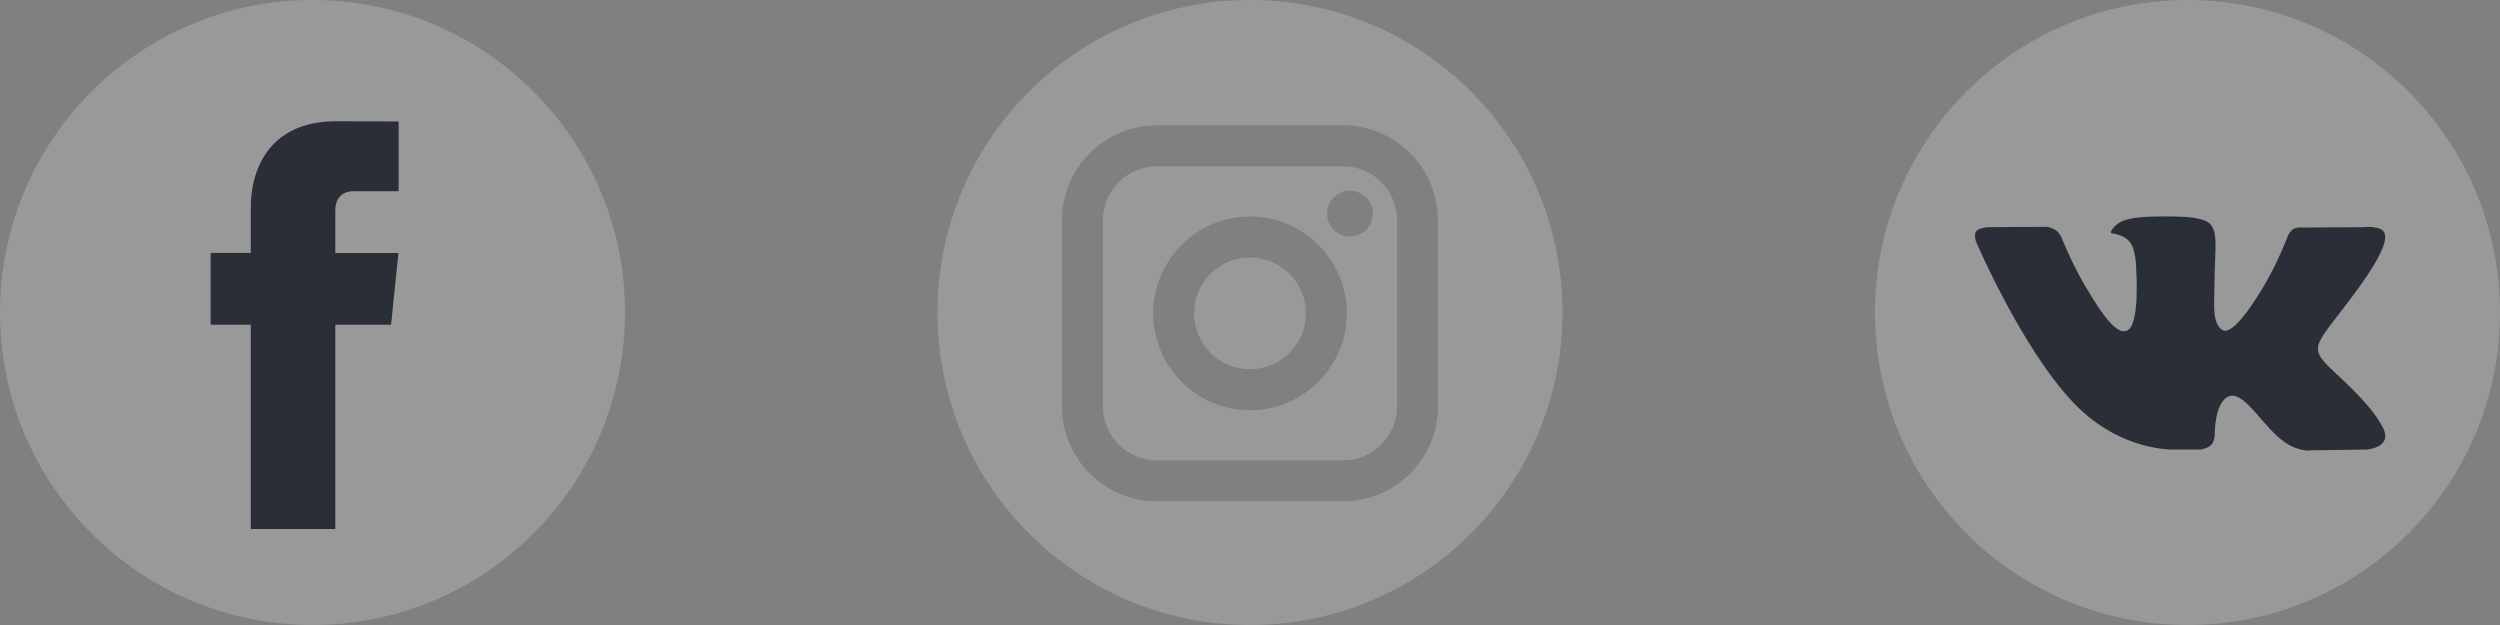 <svg width="160" height="40" viewBox="0 0 160 40" fill="none" xmlns="http://www.w3.org/2000/svg">
<rect x="0" y="0" width="160" height="40" fill="#808080" stroke="none"/>
<path opacity="0.2" d="M85.961 10.642H74.039C72.136 10.642 70.588 12.19 70.588 14.093V26.015C70.588 27.918 72.136 29.466 74.039 29.466H85.961C87.864 29.466 89.412 27.918 89.412 26.015V14.093C89.412 12.19 87.864 10.642 85.961 10.642ZM80 26.251C76.583 26.251 73.803 23.471 73.803 20.054C73.803 16.637 76.583 13.857 80 13.857C83.417 13.857 86.197 16.637 86.197 20.054C86.197 23.471 83.417 26.251 80 26.251ZM86.396 15.139C85.588 15.139 84.93 14.481 84.93 13.672C84.93 12.864 85.588 12.206 86.396 12.206C87.205 12.206 87.862 12.864 87.862 13.672C87.862 14.481 87.205 15.139 86.396 15.139Z" fill="white"/>
<path opacity="0.2" d="M80 16.476C78.028 16.476 76.421 18.081 76.421 20.053C76.421 22.027 78.028 23.632 80 23.632C81.973 23.632 83.578 22.027 83.578 20.053C83.578 18.081 81.973 16.476 80 16.476Z" fill="white"/>
<path opacity="0.2" d="M80 0C68.955 0 60 8.955 60 20C60 31.045 68.955 40 80 40C91.045 40 100 31.045 100 20C100 8.955 91.045 0 80 0ZM92.031 26.015C92.031 29.362 89.308 32.084 85.961 32.084H74.039C70.692 32.084 67.969 29.362 67.969 26.015V14.093C67.969 10.746 70.692 8.023 74.039 8.023H85.961C89.308 8.023 92.031 10.746 92.031 14.093V26.015Z" fill="white"/>
<g clip-path="url(#clip0_1_218)">
<path opacity="0.2" d="M20 40C31.046 40 40 31.046 40 20C40 8.954 31.046 0 20 0C8.954 0 0 8.954 0 20C0 31.046 8.954 40 20 40Z" fill="white"/>
<path d="M25.028 20.783H21.459V33.857H16.052V20.783H13.481V16.188H16.052V13.215C16.052 11.089 17.062 7.759 21.507 7.759L25.512 7.776V12.236H22.607C22.13 12.236 21.46 12.474 21.46 13.488V16.192H25.5L25.028 20.783Z" fill="#2A2F37"/>
</g>
<g clip-path="url(#clip1_1_218)">
<path opacity="0.2" d="M140 40C151.046 40 160 31.046 160 20C160 8.954 151.046 0 140 0C128.954 0 120 8.954 120 20C120 31.046 128.954 40 140 40Z" fill="white"/>
<path fill-rule="evenodd" clip-rule="evenodd" d="M139.245 28.772H140.814C140.814 28.772 141.288 28.72 141.531 28.459C141.753 28.219 141.746 27.769 141.746 27.769C141.746 27.769 141.716 25.663 142.693 25.353C143.657 25.047 144.894 27.389 146.206 28.289C147.198 28.97 147.951 28.821 147.951 28.821L151.459 28.772C151.459 28.772 153.293 28.659 152.423 27.216C152.352 27.098 151.917 26.149 149.816 24.199C147.617 22.158 147.911 22.488 150.56 18.958C152.173 16.808 152.818 15.495 152.617 14.932C152.425 14.397 151.238 14.539 151.238 14.539L147.289 14.563C147.289 14.563 146.997 14.523 146.78 14.653C146.567 14.78 146.431 15.077 146.431 15.077C146.431 15.077 145.806 16.741 144.972 18.156C143.214 21.142 142.511 21.299 142.224 21.114C141.555 20.682 141.722 19.378 141.722 18.452C141.722 15.558 142.161 14.352 140.867 14.039C140.438 13.936 140.122 13.867 139.025 13.856C137.616 13.842 136.423 13.861 135.748 14.191C135.299 14.411 134.952 14.902 135.163 14.93C135.424 14.965 136.015 15.089 136.329 15.516C136.733 16.066 136.719 17.303 136.719 17.303C136.719 17.303 136.951 20.709 136.176 21.132C135.644 21.422 134.914 20.83 133.346 18.121C132.543 16.733 131.936 15.2 131.936 15.2C131.936 15.2 131.819 14.913 131.611 14.76C131.358 14.574 131.004 14.515 131.004 14.515L127.252 14.539C127.252 14.539 126.688 14.555 126.482 14.8C126.298 15.018 126.467 15.468 126.467 15.468C126.467 15.468 129.405 22.341 132.731 25.805C135.781 28.98 139.245 28.772 139.245 28.772Z" fill="#2A2F37"/>
</g>
<defs>
<clipPath id="clip0_1_218">
<rect width="40" height="40" fill="white"/>
</clipPath>
<clipPath id="clip1_1_218">
<rect width="40" height="40" fill="white" transform="translate(120)"/>
</clipPath>
</defs>
</svg>
